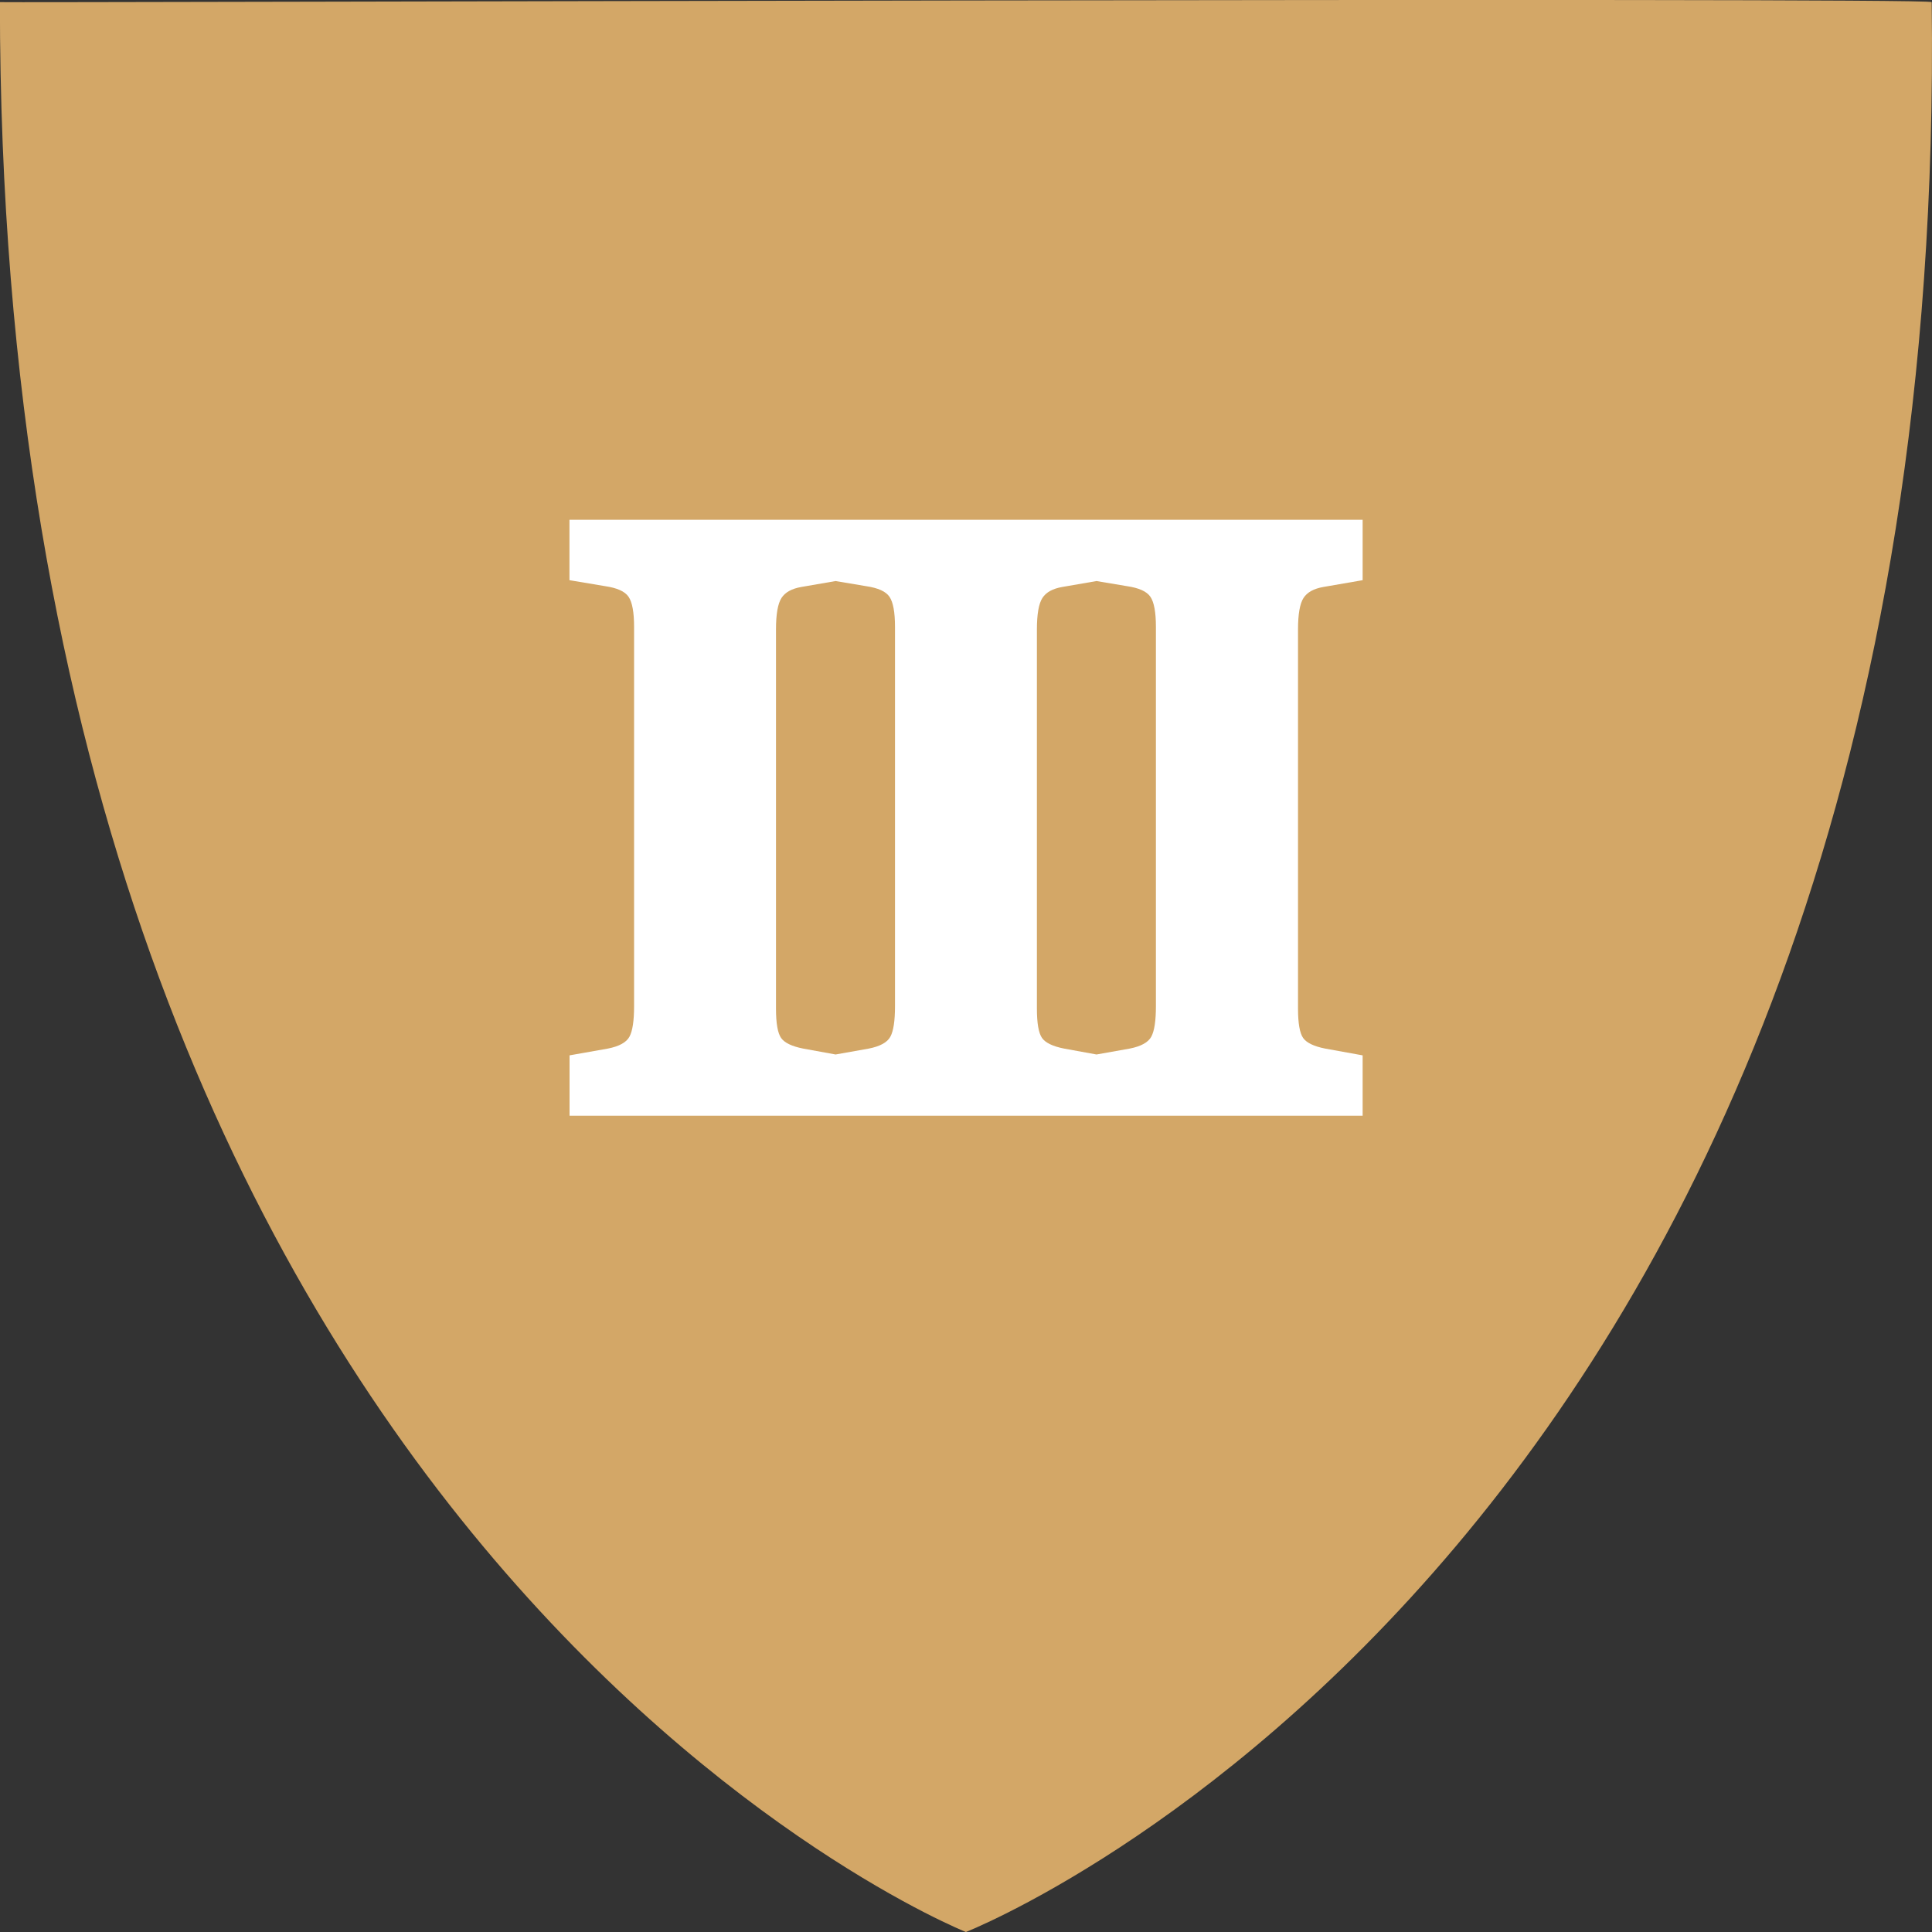 <?xml version="1.0" encoding="UTF-8"?><svg id="Layer_1" xmlns="http://www.w3.org/2000/svg" width="20" height="20" viewBox="0 0 20 20"><rect x="0" y="0" width="20" height="20" fill="#333333" stroke="none"/><defs><style>.cls-1{fill:#fff;}.cls-2{fill:#d3a767;}</style></defs><path class="cls-2" d="m0,.022C.064.03,19.981-.032,19.997.022c.2,15.982-9.998,19.978-9.998,19.978-.002,0-10-3.996-10-19.978Z"/><path class="cls-1" d="m11.298,5.381h-5.403v.625l.37.062c.123.018.204.054.242.11.038.056.057.16.057.312v3.925c0,.153-.016.258-.048.317-.032.059-.107.1-.224.123l-.396.07v.625h8.21v-.625l-.387-.07c-.117-.023-.194-.06-.229-.11-.035-.05-.053-.151-.053-.304v-3.925c0-.158.019-.267.057-.326.038-.059.107-.097.207-.114l.405-.07v-.625h-2.807Zm-2.033,5.034c0,.153-.016.258-.048.317-.032.059-.107.1-.224.123l-.343.061-.335-.061c-.117-.023-.194-.06-.229-.11-.035-.05-.053-.151-.053-.304v-3.925c0-.158.019-.267.057-.326.038-.059.107-.097.207-.114l.353-.061.316.053c.123.018.204.054.242.11.038.056.057.16.057.312v3.925Zm2.402-4.347c.123.018.204.054.242.11.038.056.057.16.057.312v3.925c0,.153-.016.258-.048.317-.032.059-.107.1-.224.123l-.343.061-.335-.061c-.117-.023-.194-.06-.229-.11-.035-.05-.053-.151-.053-.304v-3.925c0-.158.019-.267.057-.326.038-.059.107-.097.207-.114l.353-.061.316.053Z"/></svg>
